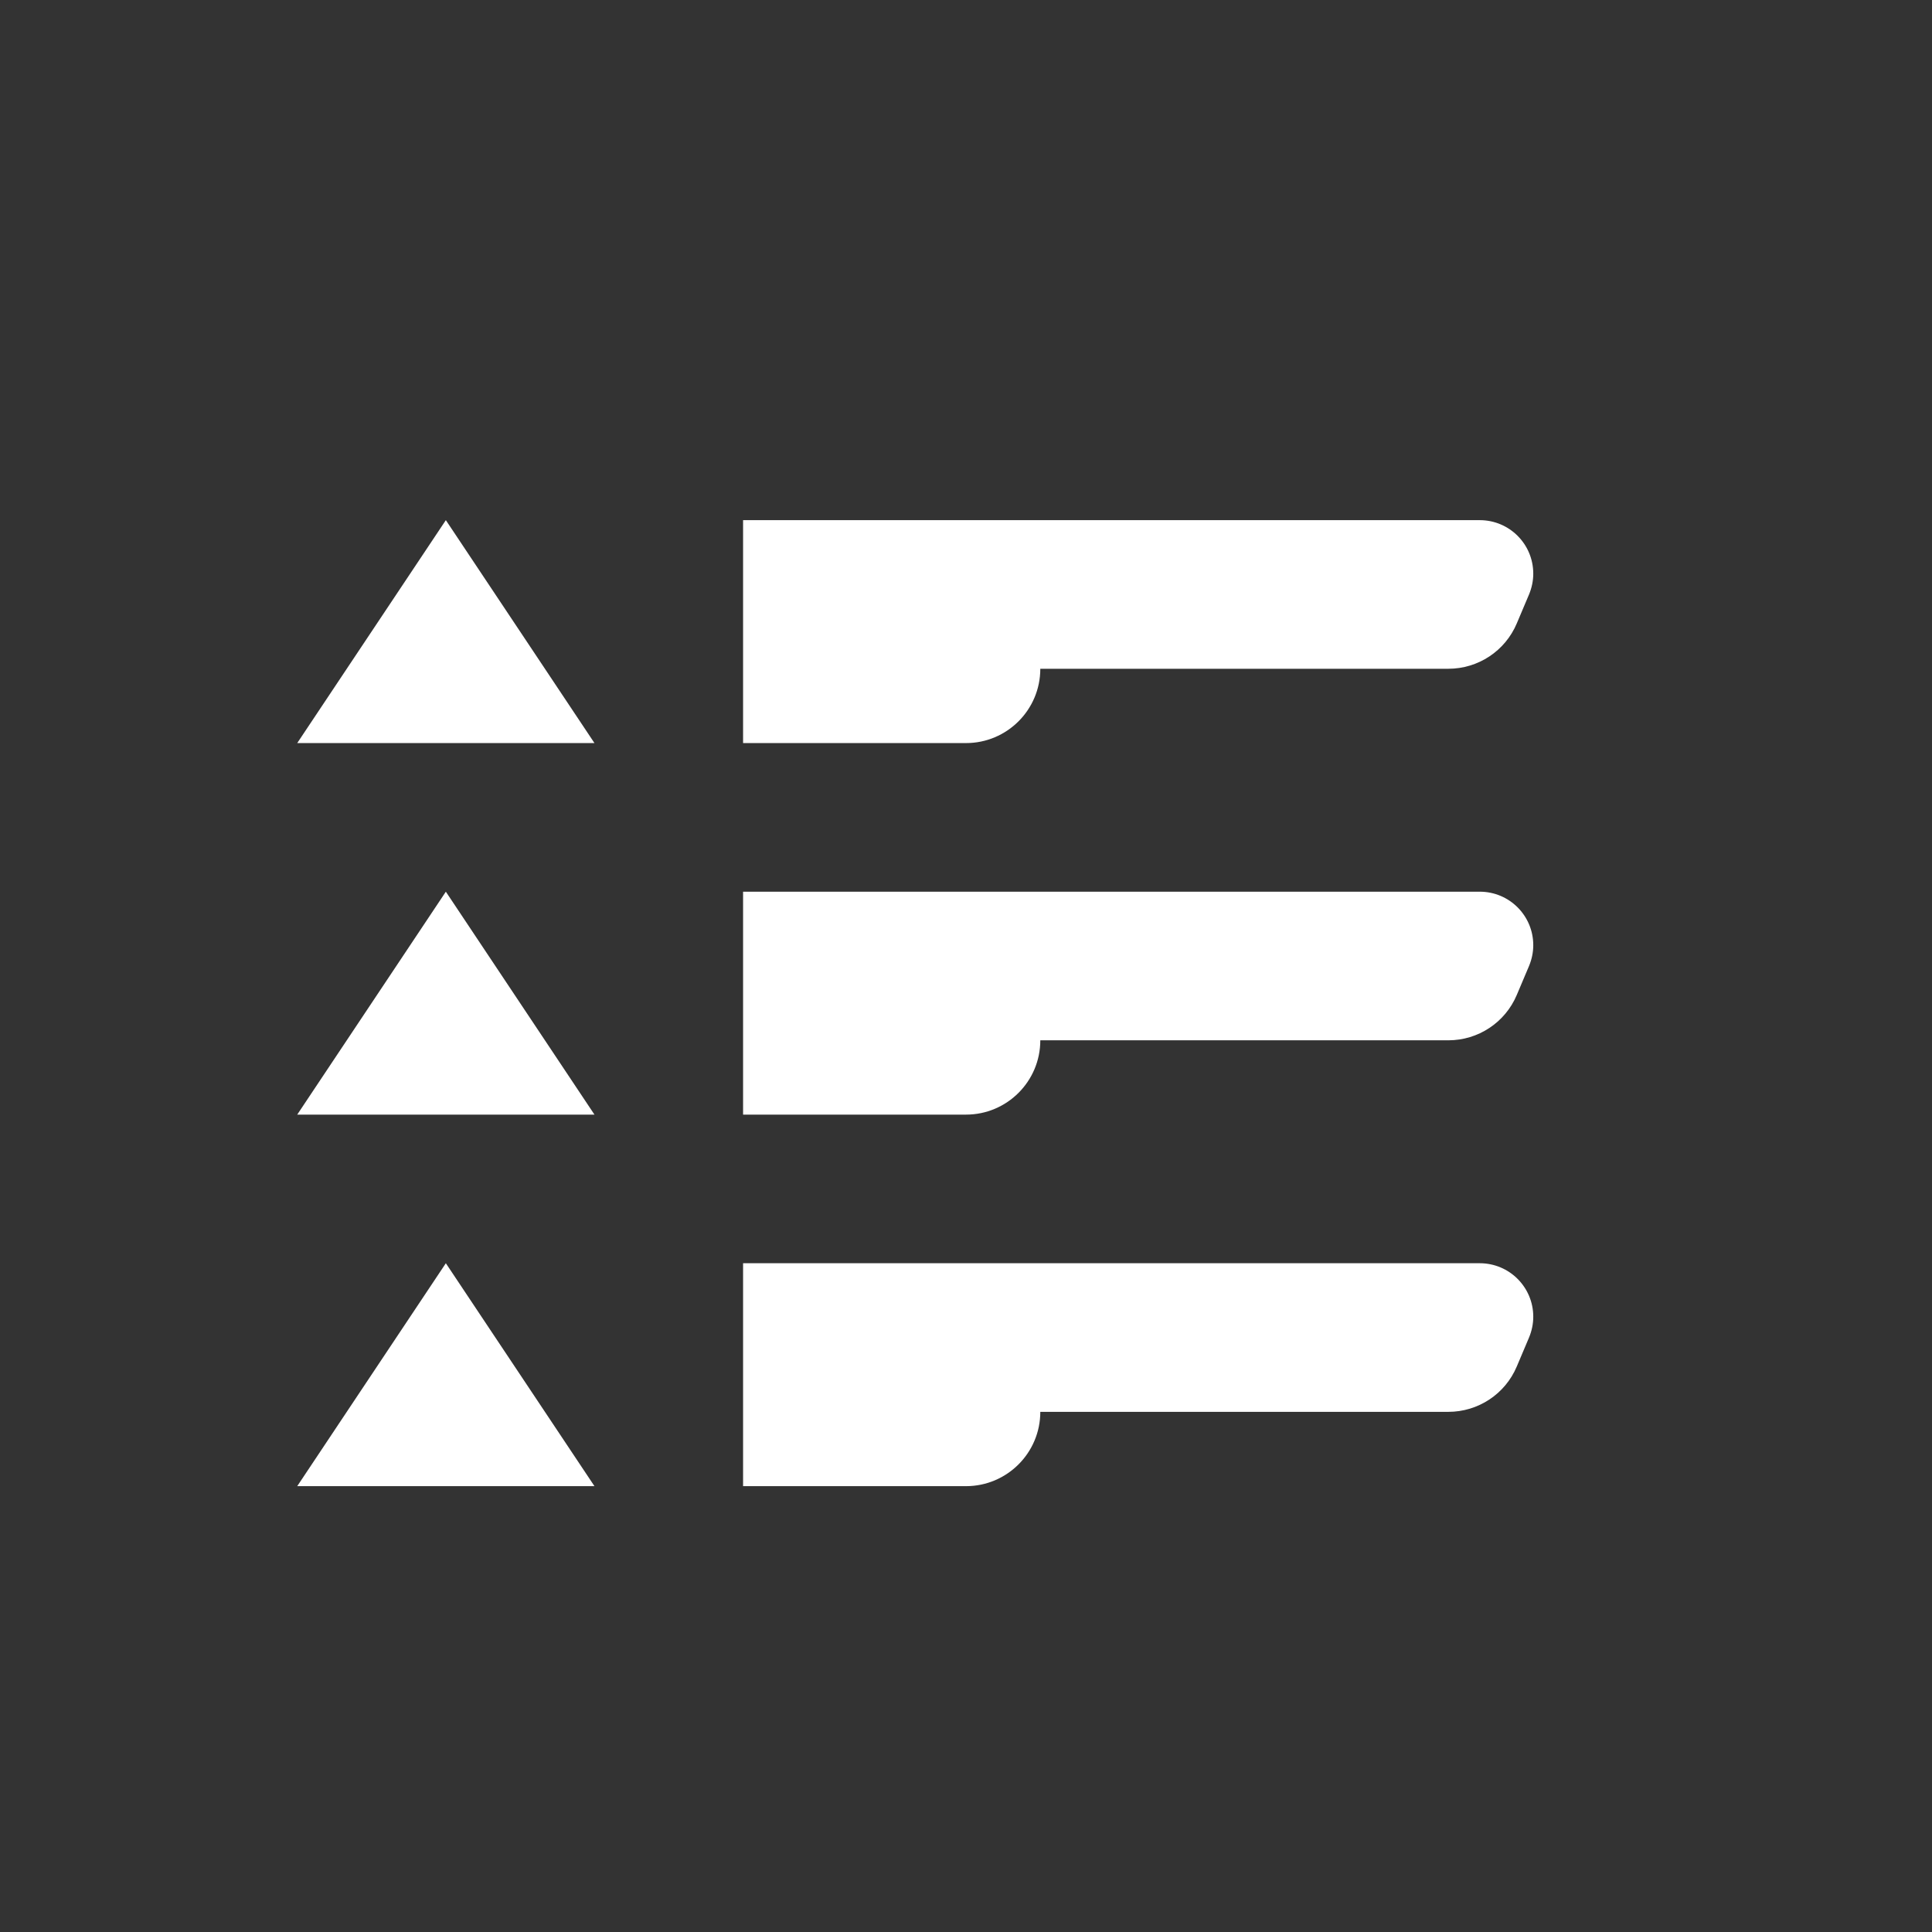<?xml version="1.0" encoding="UTF-8"?>
<svg width="26px" height="26px" viewBox="0 0 26 26" version="1.1" xmlns="http://www.w3.org/2000/svg" xmlns:xlink="http://www.w3.org/1999/xlink">
    <rect x="0" y="0" width="26" height="26" fill="#333333" stroke="none"/>
    <!-- Generator: Sketch 46.2 (44496) - http://www.bohemiancoding.com/sketch -->
    <title>icon-error-list</title>
    <desc>Created with Sketch.</desc>
    <defs></defs>
    <g id="Elements-/-Glyphs" stroke="none" stroke-width="1" fill="none" fill-rule="evenodd">
        <g id="error-list" fill="#FFFFFF">
            <path d="M6,7 L8,10 L4,10 L6,7 Z M6,12 L8,15 L4,15 L6,12 Z M6,17 L8,20 L4,20 L6,17 Z M10,14 L14,14 C14,14.552 13.552,15 13,15 L10,15 L10,14 Z M10,19 L14,19 C14,19.552 13.552,20 13,20 L10,20 L10,19 Z M10,9 L14,9 C14,9.552 13.552,10 13,10 L10,10 L10,9 Z M10,12 L19.914,12 L19.914,12 C20.312,12 20.634,12.322 20.634,12.72 C20.634,12.816 20.614,12.911 20.577,13 L20.412,13.39 L20.412,13.39 C20.256,13.76 19.893,14 19.491,14 L10,14 L10,12 Z M10,17 L19.914,17 C20.312,17 20.634,17.322 20.634,17.72 C20.634,17.816 20.614,17.911 20.577,18 L20.412,18.39 L20.412,18.39 C20.256,18.76 19.893,19 19.491,19 L10,19 L10,17 Z M10,7 L19.914,7 L19.914,7 C20.312,7 20.634,7.322 20.634,7.72 C20.634,7.816 20.614,7.911 20.577,8 L20.412,8.39 L20.412,8.39 C20.256,8.76 19.893,9 19.491,9 L10,9 L10,7 Z" id="Combined-Shape"></path>
        </g>
    </g>
</svg>